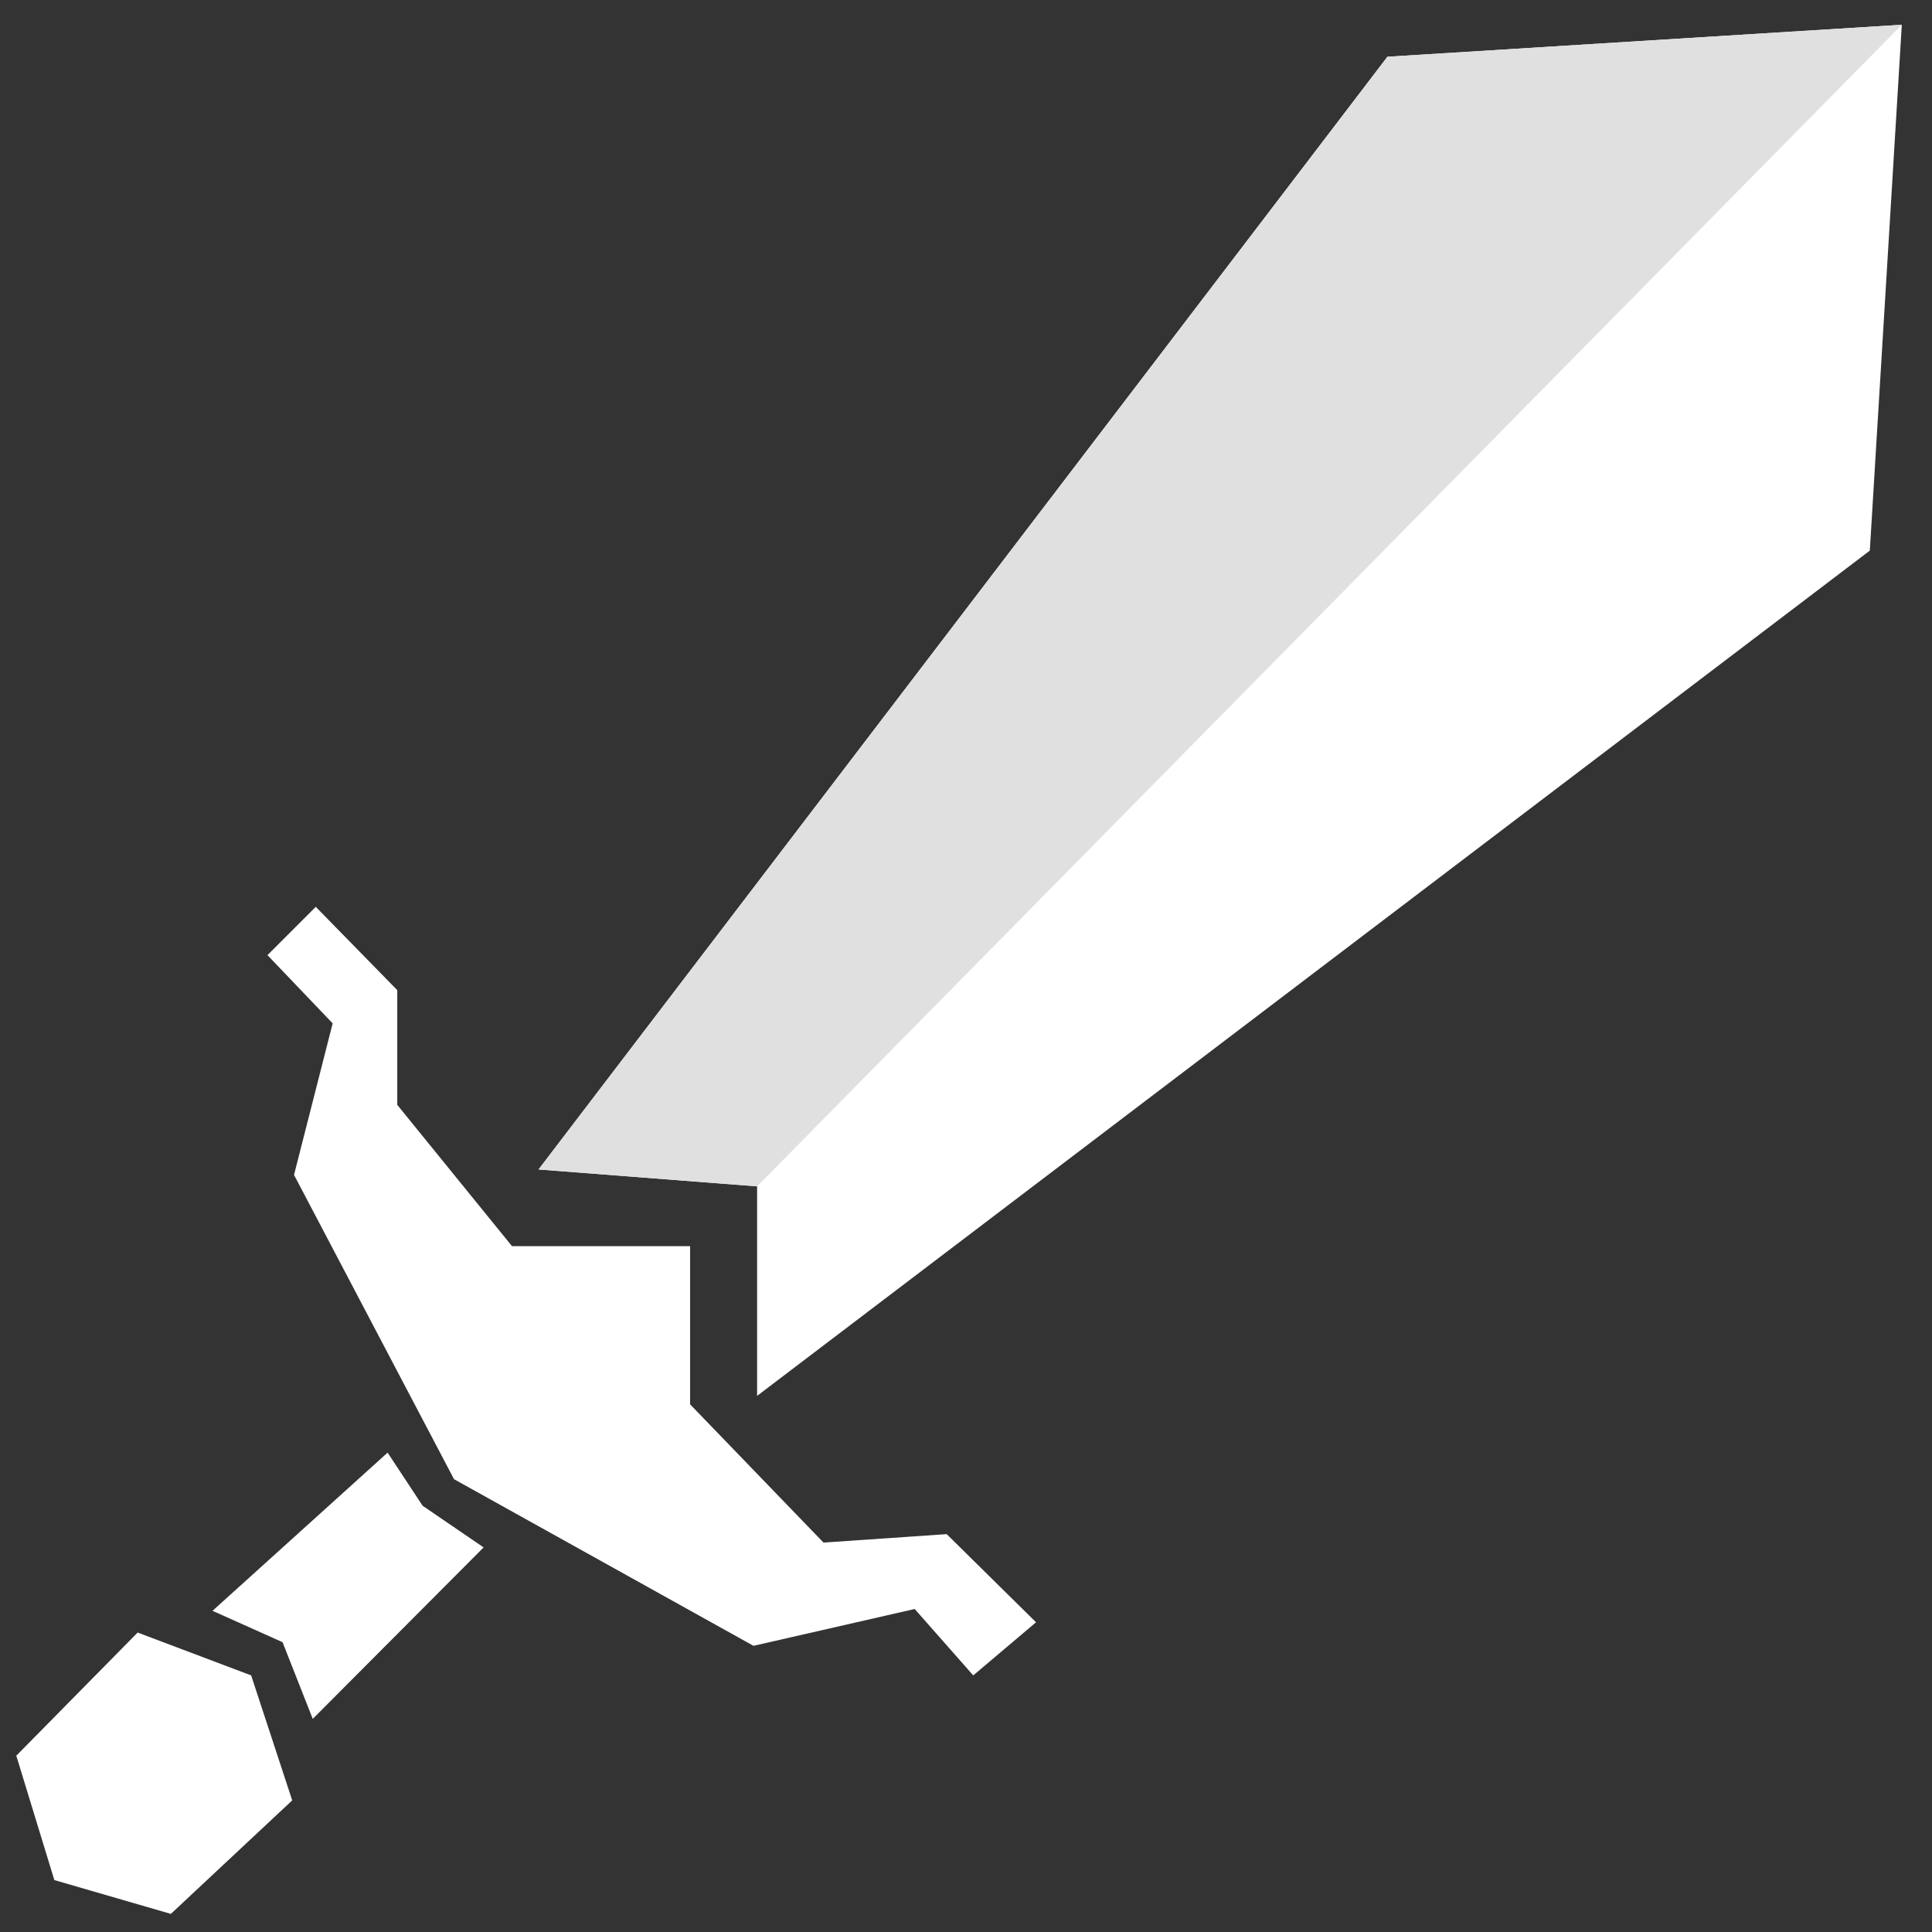 <svg xmlns="http://www.w3.org/2000/svg" viewBox="0 0 32 32"><rect x="0" y="0" width="32" height="32" fill="#333333" stroke="none"/><defs><style>.cls-1{fill:#fff;}.cls-2{fill:#e0e0e0;}</style></defs><title>SwordIcon</title><g id="Sword"><polygon class="cls-1" points="5.23 15.02 6.58 16.4 6.58 18.3 8.48 20.64 11.43 20.64 11.43 23.26 13.64 25.55 15.68 25.41 17.16 26.87 16.12 27.75 15.15 26.65 12.48 27.26 7.52 24.5 4.87 19.46 5.51 16.95 4.43 15.82 5.23 15.02"/><polygon class="cls-1" points="6.42 24.06 7 24.94 8.01 25.63 5.18 28.47 4.68 27.2 3.52 26.68 6.42 24.06"/><polygon class="cls-1" points="2.28 27.04 4.16 27.75 4.84 29.82 2.83 31.7 0.9 31.14 0.27 29.08 2.28 27.04"/><polygon class="cls-1" points="8.92 19.37 12.54 19.65 12.54 23.12 30.97 9.12 31.5 0.41 22.98 0.94 8.92 19.37"/><polygon class="cls-2" points="31.5 0.41 12.54 19.65 8.92 19.37 22.98 0.94 31.5 0.41"/></g></svg>